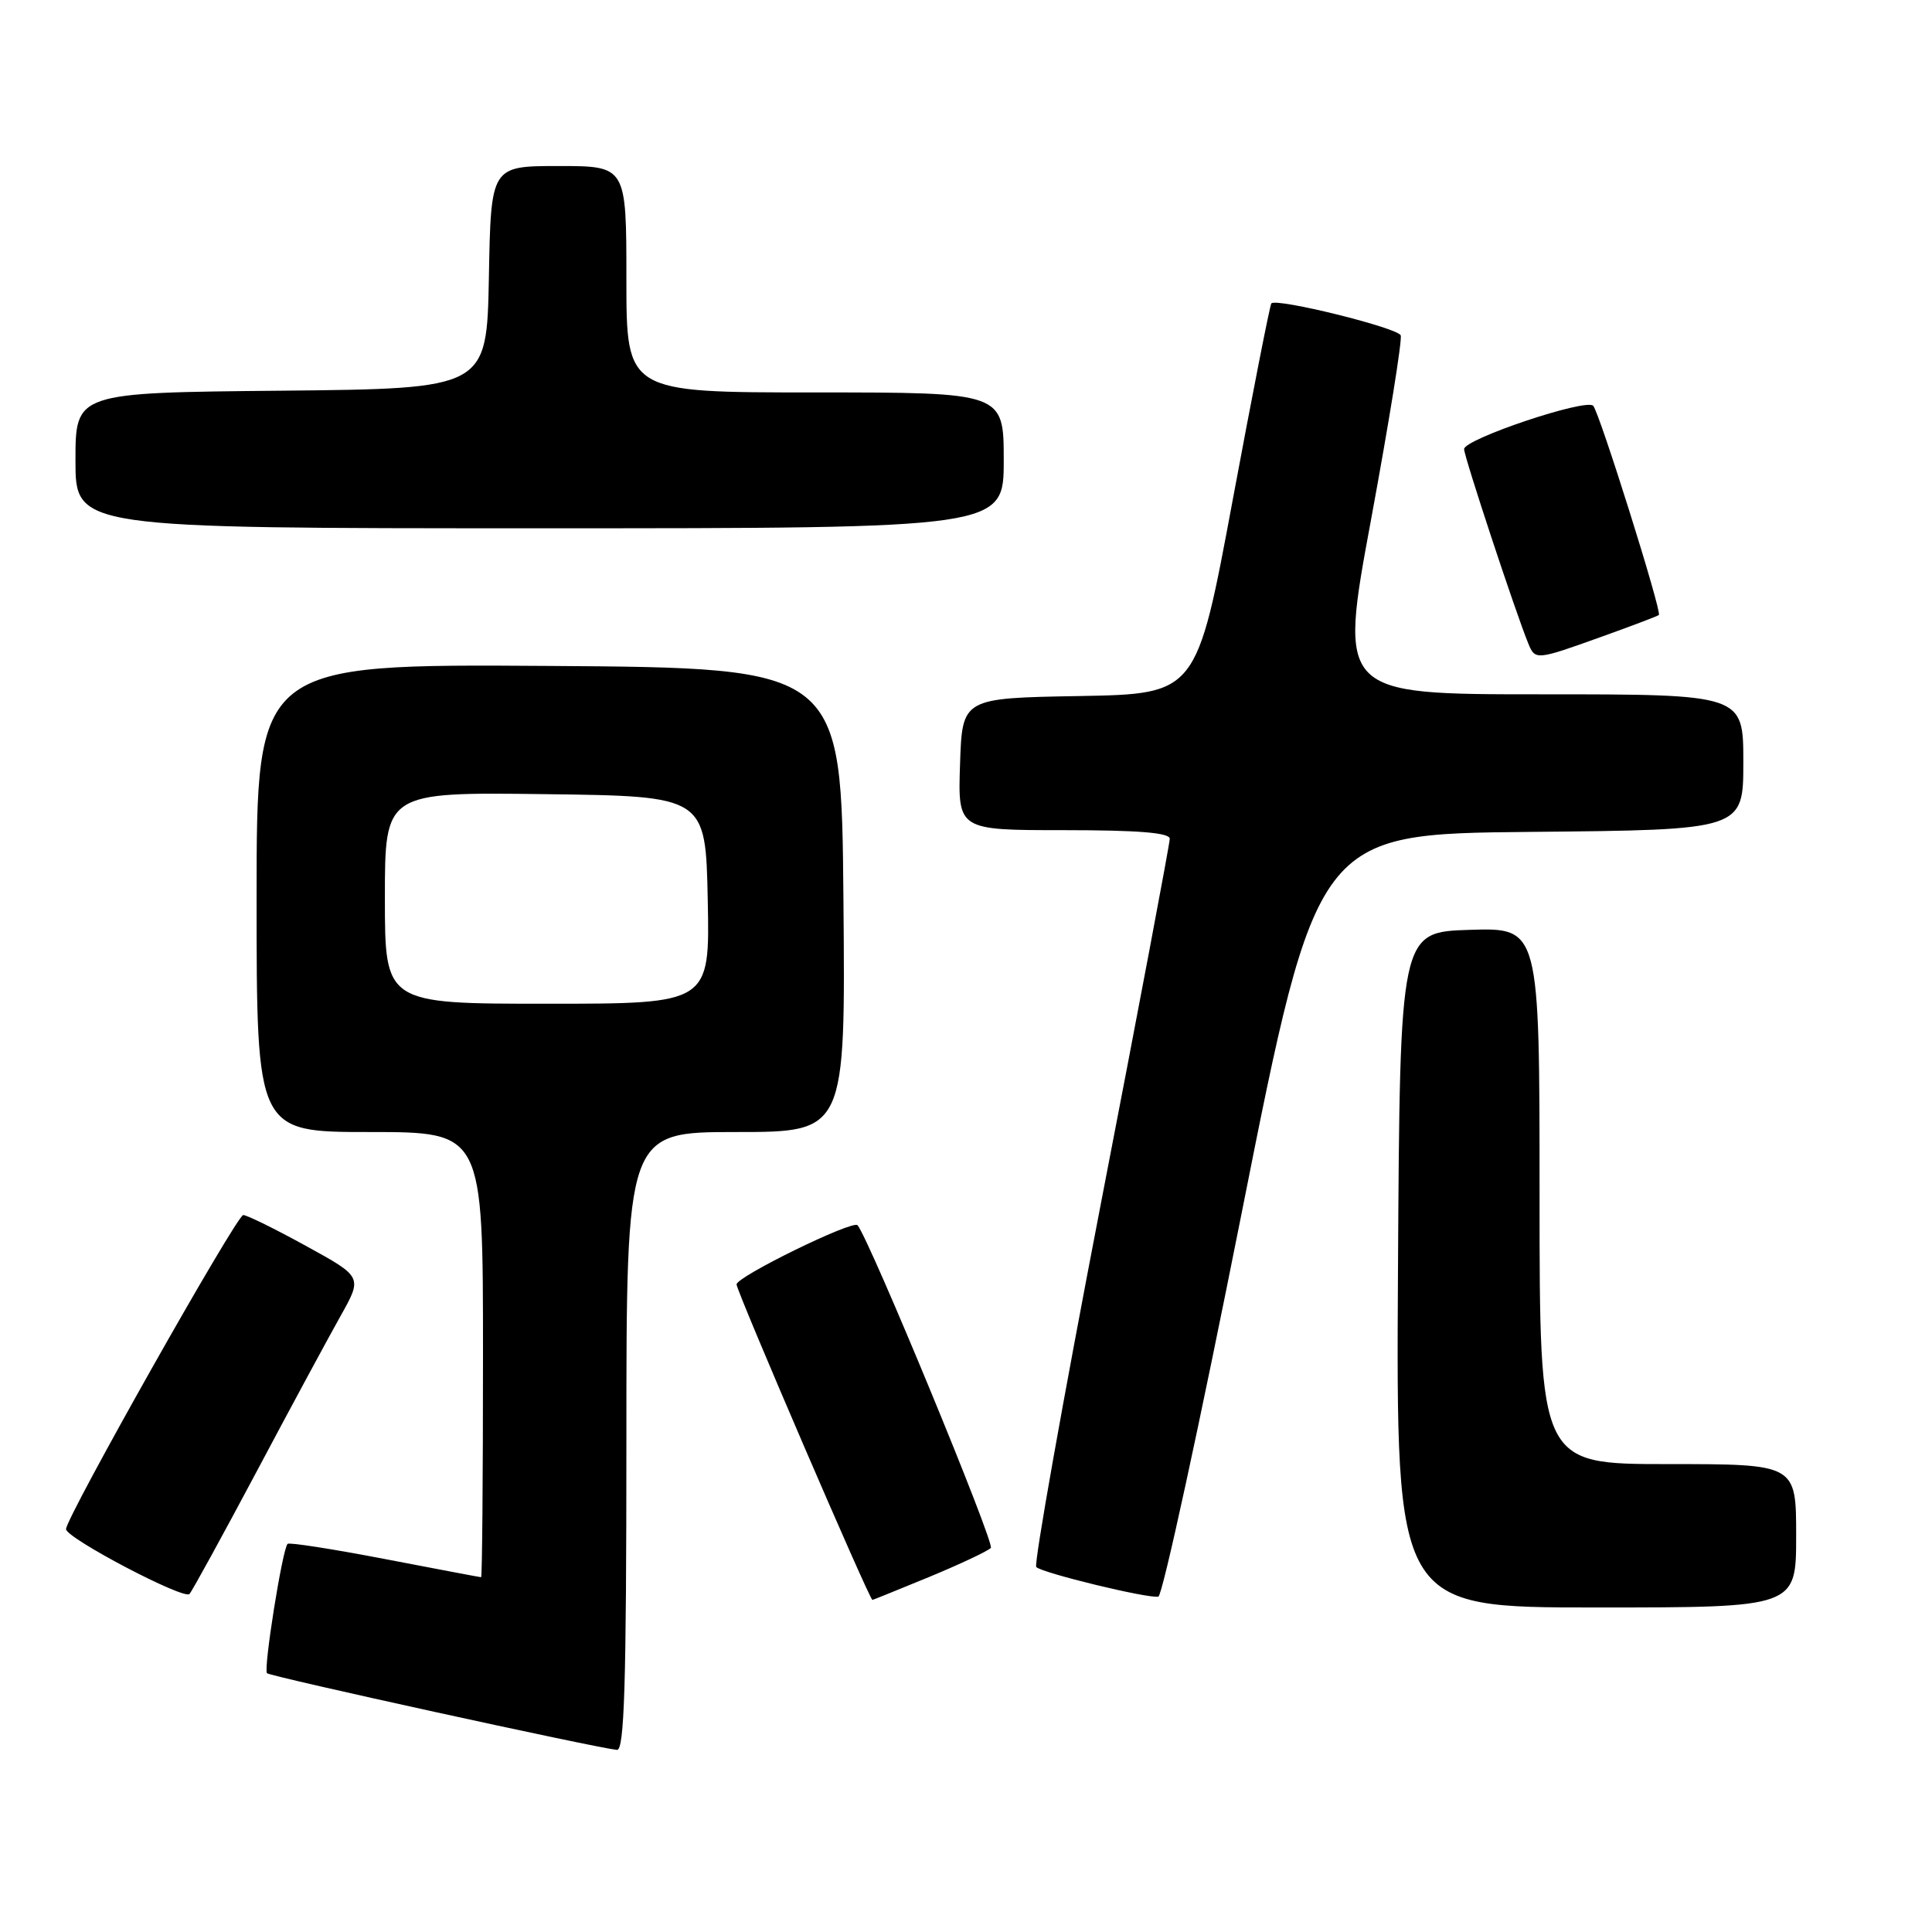<?xml version="1.0" encoding="UTF-8" standalone="no"?>
<!DOCTYPE svg PUBLIC "-//W3C//DTD SVG 1.1//EN" "http://www.w3.org/Graphics/SVG/1.1/DTD/svg11.dtd" >
<svg xmlns="http://www.w3.org/2000/svg" xmlns:xlink="http://www.w3.org/1999/xlink" version="1.1" viewBox="0 0 256 256">
 <g >
 <path fill="currentColor"
d=" M 83.00 191.00 C 83.00 150.00 83.00 150.00 97.51 150.00 C 112.03 150.00 112.03 150.00 111.76 119.25 C 111.50 88.50 111.50 88.50 72.75 88.24 C 34.00 87.98 34.00 87.98 34.00 118.99 C 34.00 150.00 34.00 150.00 49.00 150.00 C 64.00 150.00 64.00 150.00 64.00 179.50 C 64.00 195.72 63.89 209.00 63.75 208.99 C 63.61 208.99 57.88 207.90 51.00 206.58 C 44.12 205.26 38.32 204.35 38.11 204.57 C 37.42 205.24 34.88 221.21 35.38 221.71 C 35.82 222.15 78.86 231.58 81.75 231.87 C 82.73 231.97 83.00 223.20 83.00 191.00 Z  M 238.00 203.50 C 238.00 194.00 238.00 194.00 221.00 194.00 C 204.00 194.00 204.00 194.00 204.00 158.46 C 204.00 122.92 204.00 122.92 194.75 123.21 C 185.50 123.50 185.50 123.50 185.24 168.25 C 184.98 213.00 184.98 213.00 211.49 213.00 C 238.00 213.00 238.00 213.00 238.00 203.50 Z  M 34.00 195.00 C 38.53 186.47 43.55 177.18 45.14 174.35 C 48.03 169.20 48.03 169.20 40.56 165.10 C 36.46 162.84 32.71 161.00 32.23 161.00 C 31.36 161.00 8.69 201.18 8.75 202.62 C 8.80 203.83 24.39 212.02 25.11 211.21 C 25.46 210.82 29.46 203.53 34.00 195.00 Z  M 123.11 208.96 C 127.17 207.28 130.85 205.55 131.29 205.11 C 131.86 204.54 115.17 164.14 113.63 162.35 C 113.01 161.62 97.52 169.20 97.60 170.20 C 97.68 171.29 115.21 212.00 115.60 212.00 C 115.67 212.00 119.05 210.63 123.11 208.96 Z  M 164.49 160.92 C 174.50 110.50 174.50 110.50 202.75 110.23 C 231.00 109.97 231.00 109.97 231.00 100.98 C 231.00 92.00 231.00 92.00 204.19 92.00 C 177.38 92.00 177.38 92.00 181.69 68.75 C 184.05 55.96 185.82 45.02 185.60 44.44 C 185.23 43.44 169.19 39.47 168.46 40.20 C 168.28 40.39 165.97 52.11 163.34 66.25 C 158.56 91.95 158.56 91.95 143.03 92.23 C 127.50 92.50 127.50 92.50 127.21 101.25 C 126.92 110.00 126.92 110.00 140.96 110.00 C 150.82 110.00 155.00 110.34 155.00 111.14 C 155.00 111.77 150.88 133.60 145.84 159.65 C 140.81 185.71 136.97 207.30 137.31 207.64 C 138.11 208.44 152.18 211.85 153.49 211.56 C 154.03 211.44 158.98 188.65 164.49 160.92 Z  M 212.19 84.38 C 216.21 82.94 219.64 81.64 219.81 81.49 C 220.24 81.10 211.94 54.68 211.11 53.77 C 210.17 52.75 194.00 58.18 194.00 59.51 C 194.00 60.50 200.81 81.12 202.50 85.25 C 203.42 87.50 203.53 87.49 212.19 84.38 Z  M 133.00 61.00 C 133.00 52.00 133.00 52.00 108.00 52.00 C 83.00 52.00 83.00 52.00 83.00 37.00 C 83.00 22.00 83.00 22.00 74.03 22.00 C 65.05 22.00 65.05 22.00 64.78 36.75 C 64.50 51.50 64.50 51.50 37.25 51.77 C 10.00 52.03 10.00 52.03 10.00 61.02 C 10.00 70.00 10.00 70.00 71.50 70.00 C 133.00 70.00 133.00 70.00 133.00 61.00 Z  M 51.00 118.98 C 51.00 104.96 51.00 104.96 72.25 105.23 C 93.50 105.50 93.50 105.50 93.78 119.25 C 94.06 133.00 94.06 133.00 72.53 133.00 C 51.00 133.00 51.00 133.00 51.00 118.98 Z "/>
</g>
</svg>